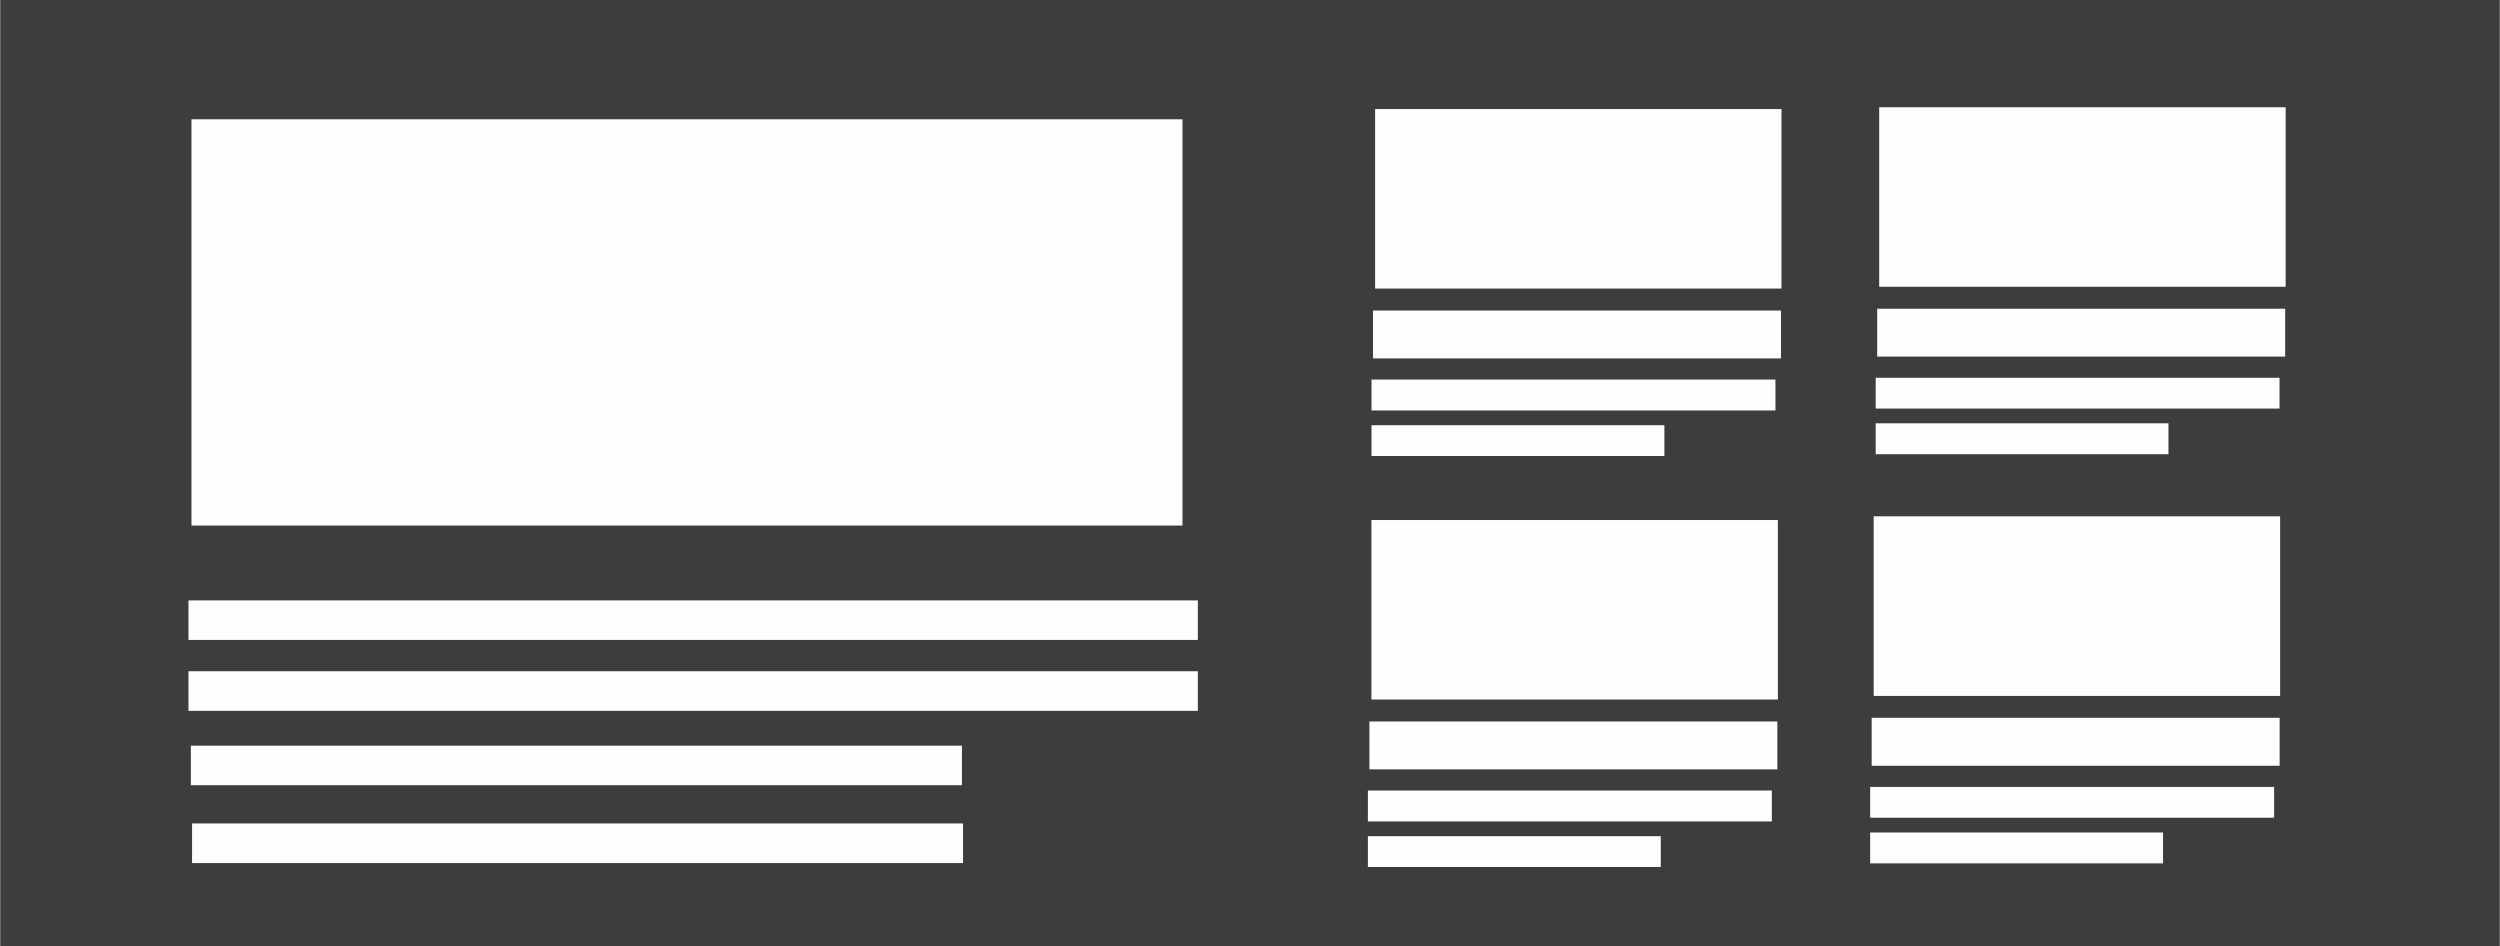 <?xml version="1.0" encoding="UTF-8"?>
<!--
  - Copyright (c) 2023. Selldone® Business OS™
  -
  - Author: M.Pajuhaan
  - Web: https://selldone.com
  - ━━━━━━━━━━━━━━━━━━━━━━━━━━━━━━━━━━━━━━━━━━━━━━━━━━━━━━
  -
  - All rights reserved. In the weave of time, where traditions and innovations intermingle, this content was crafted.
  - From the essence of thought, through the corridors of creativity, each word, and sentiment has been molded.
  - Not just to exist, but to inspire. Like an artist's stroke or a sculptor's chisel, every nuance is deliberate.
  - Our journey is not just about reaching a destination, but about creating a masterpiece.
  - Tread carefully, for you're treading on dreams.
  -->

<!DOCTYPE svg PUBLIC "-//W3C//DTD SVG 1.1//EN" "http://www.w3.org/Graphics/SVG/1.1/DTD/svg11.dtd">
<!-- Creator: CorelDRAW -->
<svg xmlns="http://www.w3.org/2000/svg" xml:space="preserve" width="3.712in" height="1.405in" version="1.1" style="shape-rendering:geometricPrecision; text-rendering:geometricPrecision; image-rendering:optimizeQuality; fill-rule:evenodd; clip-rule:evenodd"
viewBox="0 0 249.12 94.31"
 xmlns:xlink="http://www.w3.org/1999/xlink"
 xmlns:xodm="http://www.corel.com/coreldraw/odm/2003">
 <rect x="0" y="0" width="249.12" height="94.31" fill="#333333" stroke="none"/>
 <defs>
  <style type="text/css">
   <![CDATA[
    .fil1 {fill:#FEFEFE;fill-rule:nonzero}
    .fil0 {fill:#FEFEFE;fill-rule:nonzero;fill-opacity:0.051}
   ]]>
  </style>
 </defs>
 <g id="Layer_x0020_1">
  <polygon class="fil0" points="249.12,94.31 -0,94.31 -0,0 249.12,0 "/>
  <polygon class="fil1" points="117.83,52.38 19.06,52.38 19.06,11.89 117.83,11.89 "/>
  <polygon class="fil1" points="119.36,63.78 18.76,63.78 18.76,59.84 119.36,59.84 "/>
  <polygon class="fil1" points="119.36,70.85 18.76,70.85 18.76,66.9 119.36,66.9 "/>
  <polygon class="fil1" points="95.85,78.26 19,78.26 19,74.32 95.85,74.32 "/>
  <polygon class="fil1" points="95.96,86.02 19.12,86.02 19.12,82.07 95.96,82.07 "/>
  <polygon class="fil1" points="177.53,28.76 137.03,28.76 137.03,10.87 177.53,10.87 "/>
  <polygon class="fil1" points="177.48,35.72 136.82,35.72 136.82,30.95 177.48,30.95 "/>
  <polygon class="fil1" points="176.93,40.91 136.67,40.91 136.67,37.83 176.93,37.83 "/>
  <polygon class="fil1" points="165.86,45.45 136.67,45.45 136.67,42.38 165.86,42.38 "/>
  <polygon class="fil1" points="227.78,28.58 187.27,28.58 187.27,10.69 227.78,10.69 "/>
  <polygon class="fil1" points="227.73,35.54 187.07,35.54 187.07,30.77 227.73,30.77 "/>
  <polygon class="fil1" points="227.17,40.72 186.92,40.72 186.92,37.65 227.17,37.65 "/>
  <polygon class="fil1" points="216.1,45.27 186.92,45.27 186.92,42.19 216.1,42.19 "/>
  <polygon class="fil1" points="177.17,69.72 136.66,69.72 136.66,51.83 177.17,51.83 "/>
  <polygon class="fil1" points="177.12,76.68 136.46,76.68 136.46,71.91 177.12,71.91 "/>
  <polygon class="fil1" points="176.57,81.87 136.31,81.87 136.31,78.79 176.57,78.79 "/>
  <polygon class="fil1" points="165.5,86.41 136.31,86.41 136.31,83.34 165.5,83.34 "/>
  <polygon class="fil1" points="227.23,69.36 186.72,69.36 186.72,51.46 227.23,51.46 "/>
  <polygon class="fil1" points="227.18,76.32 186.52,76.32 186.52,71.54 227.18,71.54 "/>
  <polygon class="fil1" points="226.63,81.5 186.37,81.5 186.37,78.43 226.63,78.43 "/>
  <polygon class="fil1" points="215.56,86.05 186.37,86.05 186.37,82.97 215.56,82.97 "/>
 </g>
</svg>
